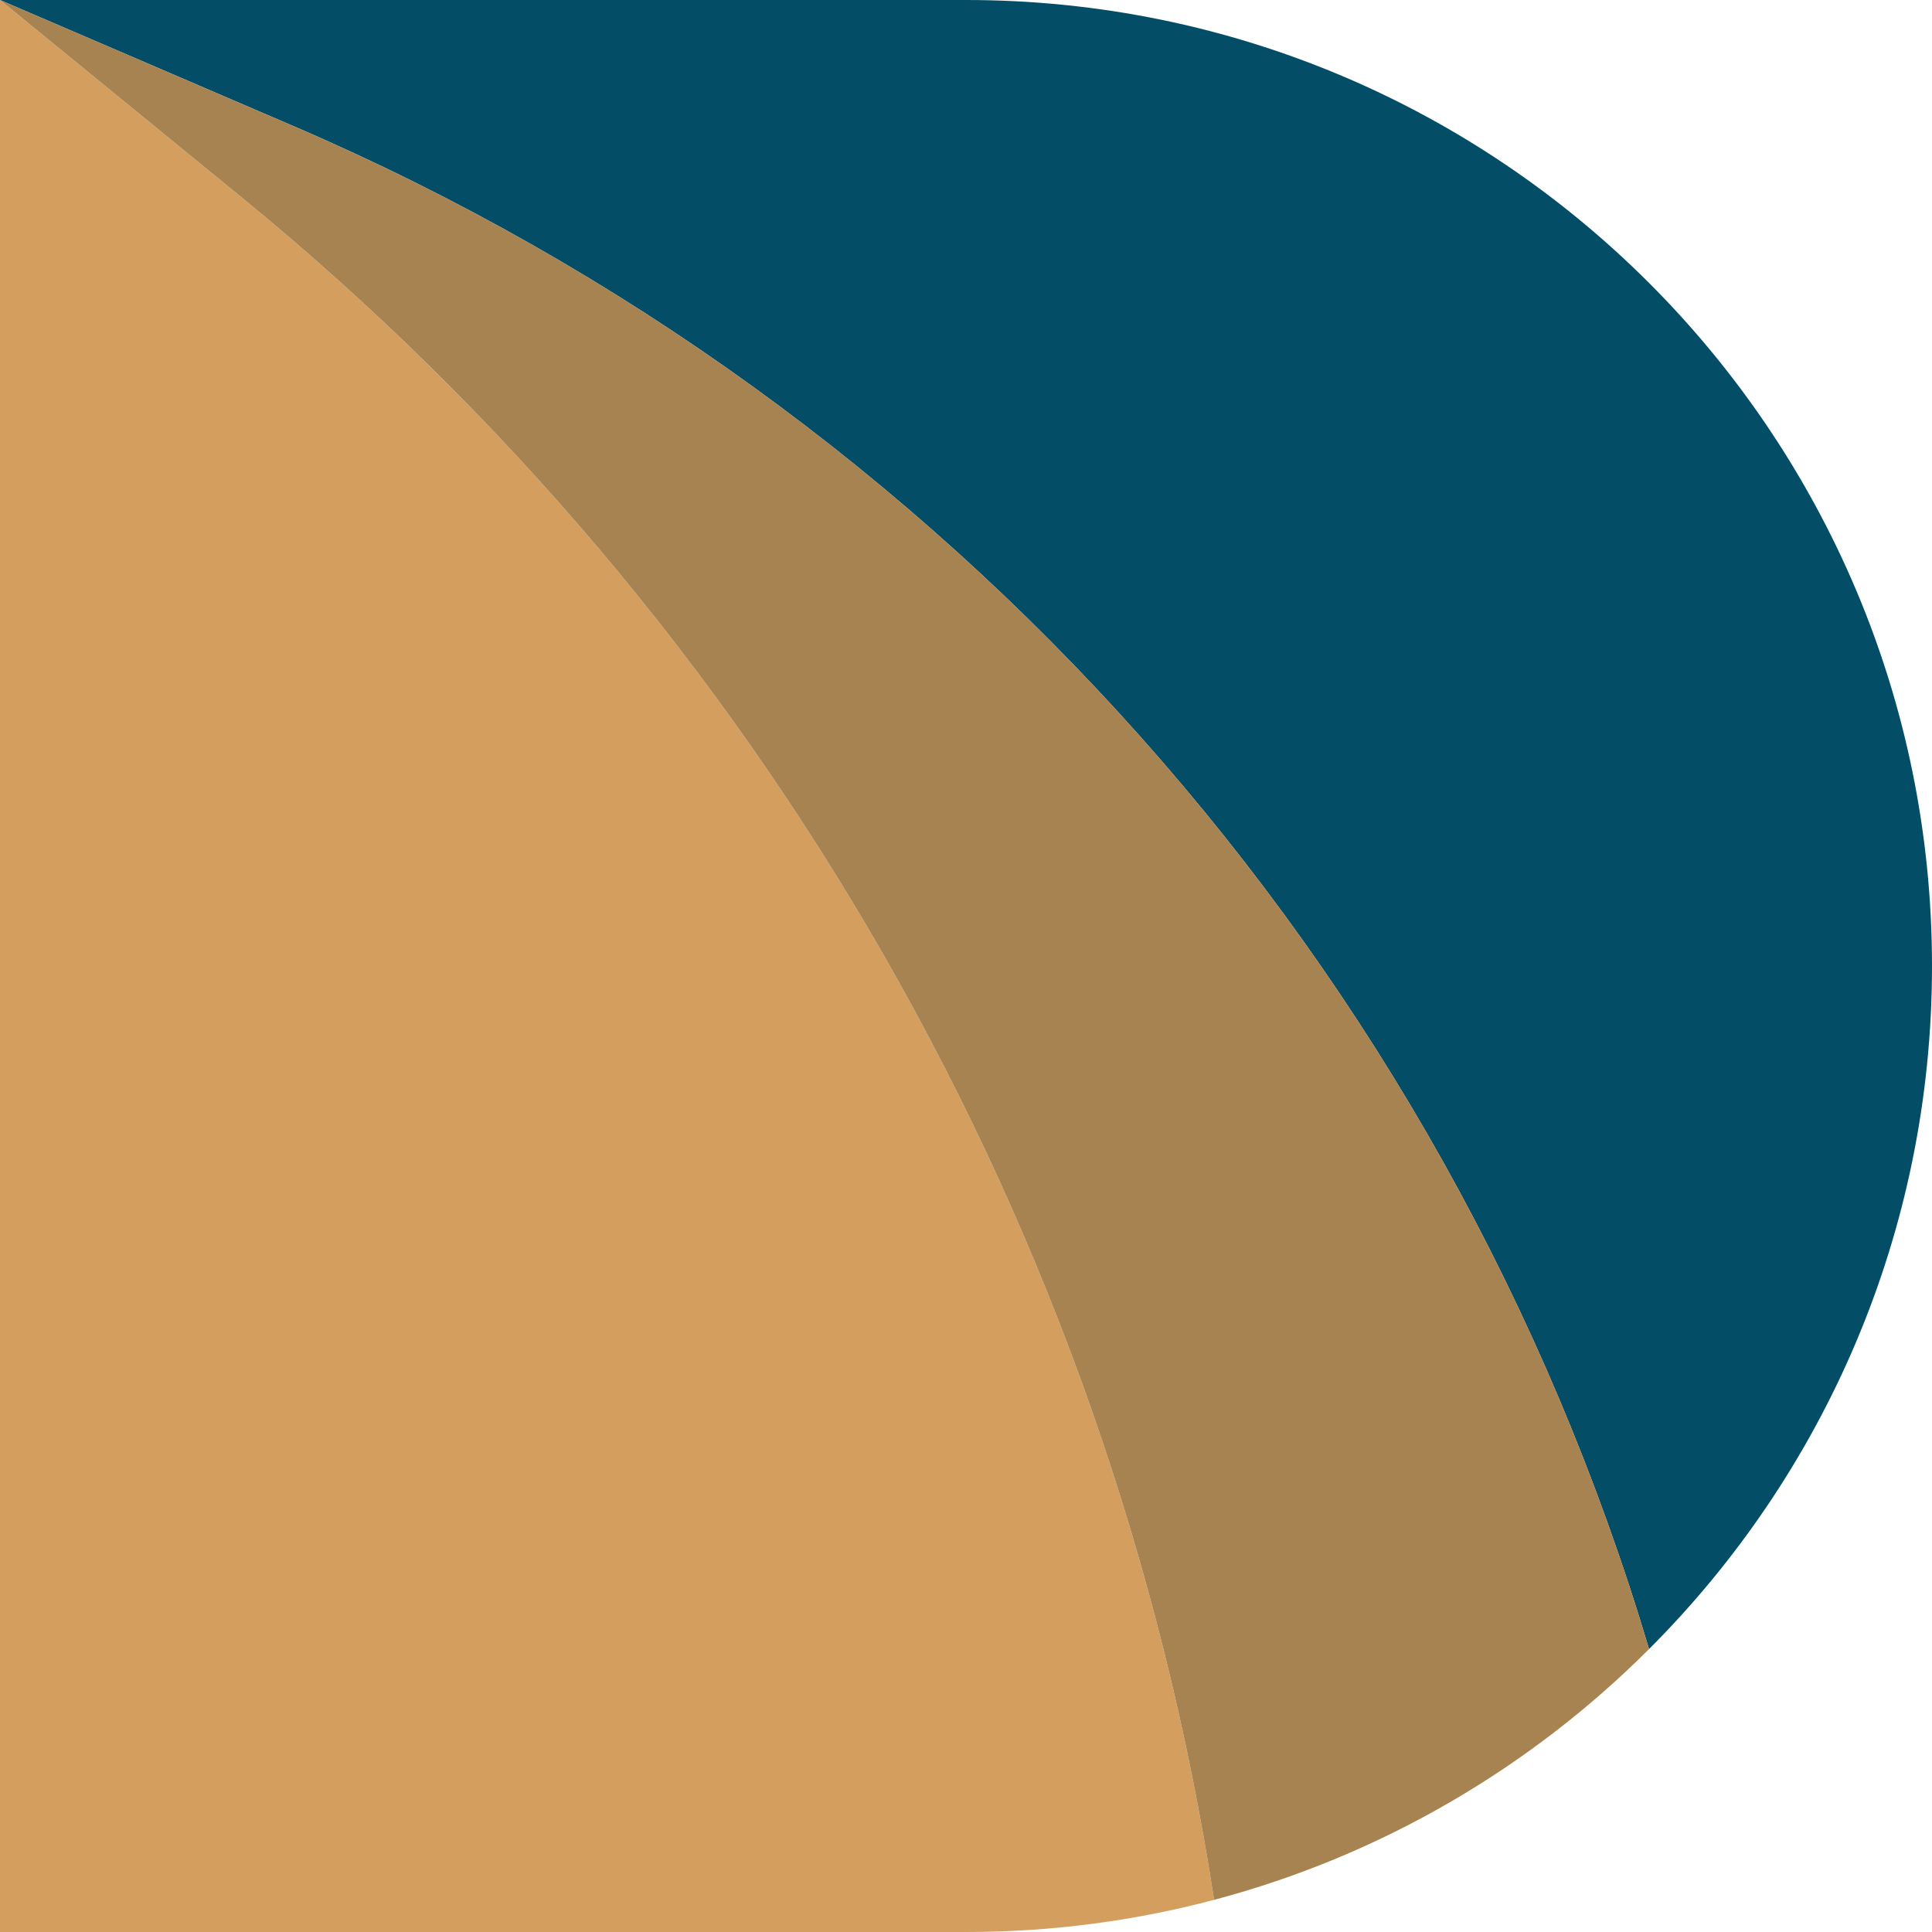 <svg xmlns="http://www.w3.org/2000/svg" version="1.1" xmlns:xlink="http://www.w3.org/1999/xlink" width="1000" height="1000"><style>
    #light-icon {
      display: inline;
    }
    #dark-icon {
      display: none;
    }

    @media (prefers-color-scheme: dark) {
      #light-icon {
        display: none;
      }
      #dark-icon {
        display: inline;
      }
    }
  </style><g id="light-icon"><svg xmlns="http://www.w3.org/2000/svg" version="1.1" xmlns:xlink="http://www.w3.org/1999/xlink" width="1000" height="1000"><g><g transform="matrix(1,0,0,1,0,0)"><svg xmlns="http://www.w3.org/2000/svg" version="1.1" xmlns:xlink="http://www.w3.org/1999/xlink" width="1000" height="1000"><svg id="Camada_1" xmlns="http://www.w3.org/2000/svg" viewBox="0 0 1000 1000"><path d="M628.4,983.36c-40.97,10.85-84.01,16.64-128.4,16.64H0V0l124.79,101.95c271.05,221.45,450.48,535.46,503.61,881.41Z" style="fill:#d49e5e;"></path><path d="M1000,500c0,138.07-55.96,263.07-146.45,353.55C748.09,499.76,491.07,211.03,151.89,65.27L0,0h500c276.14,0,500,223.86,500,500Z" style="fill:#034d66;"></path><path d="M853.55,853.55c-61.39,61.4-138.68,106.9-225.15,129.81-53.14-345.95-232.56-659.96-503.61-881.41L0,0l151.89,65.27c339.19,145.75,596.2,434.49,701.66,788.27Z" style="fill:#a78351;"></path></svg></svg></g></g></svg></g><g id="dark-icon"><svg xmlns="http://www.w3.org/2000/svg" version="1.1" xmlns:xlink="http://www.w3.org/1999/xlink" width="1000" height="1000"><g><g transform="matrix(1,0,0,1,0,0)"><svg xmlns="http://www.w3.org/2000/svg" version="1.1" xmlns:xlink="http://www.w3.org/1999/xlink" width="1000" height="1000"><svg id="Camada_1" xmlns="http://www.w3.org/2000/svg" version="1.1" viewBox="0 0 1000 1000">
  <!-- Generator: Adobe Illustrator 29.8.2, SVG Export Plug-In . SVG Version: 2.1.1 Build 3)  -->
  <defs>
    <style>
      .st0 {
        fill: #fff;
      }
    </style>
  </defs>
  <path class="st0" d="M628.4,983.4c-41,10.8-84,16.6-128.4,16.6H0V0l124.8,101.9c271,221.4,450.5,535.5,503.6,881.4h0Z"></path>
  <path class="st0" d="M1000,500c0,138.1-56,263.1-146.5,353.5C748.1,499.8,491.1,211,151.9,65.3L0,0h500c276.1,0,500,223.9,500,500Z"></path>
</svg></svg></g></g></svg></g></svg>